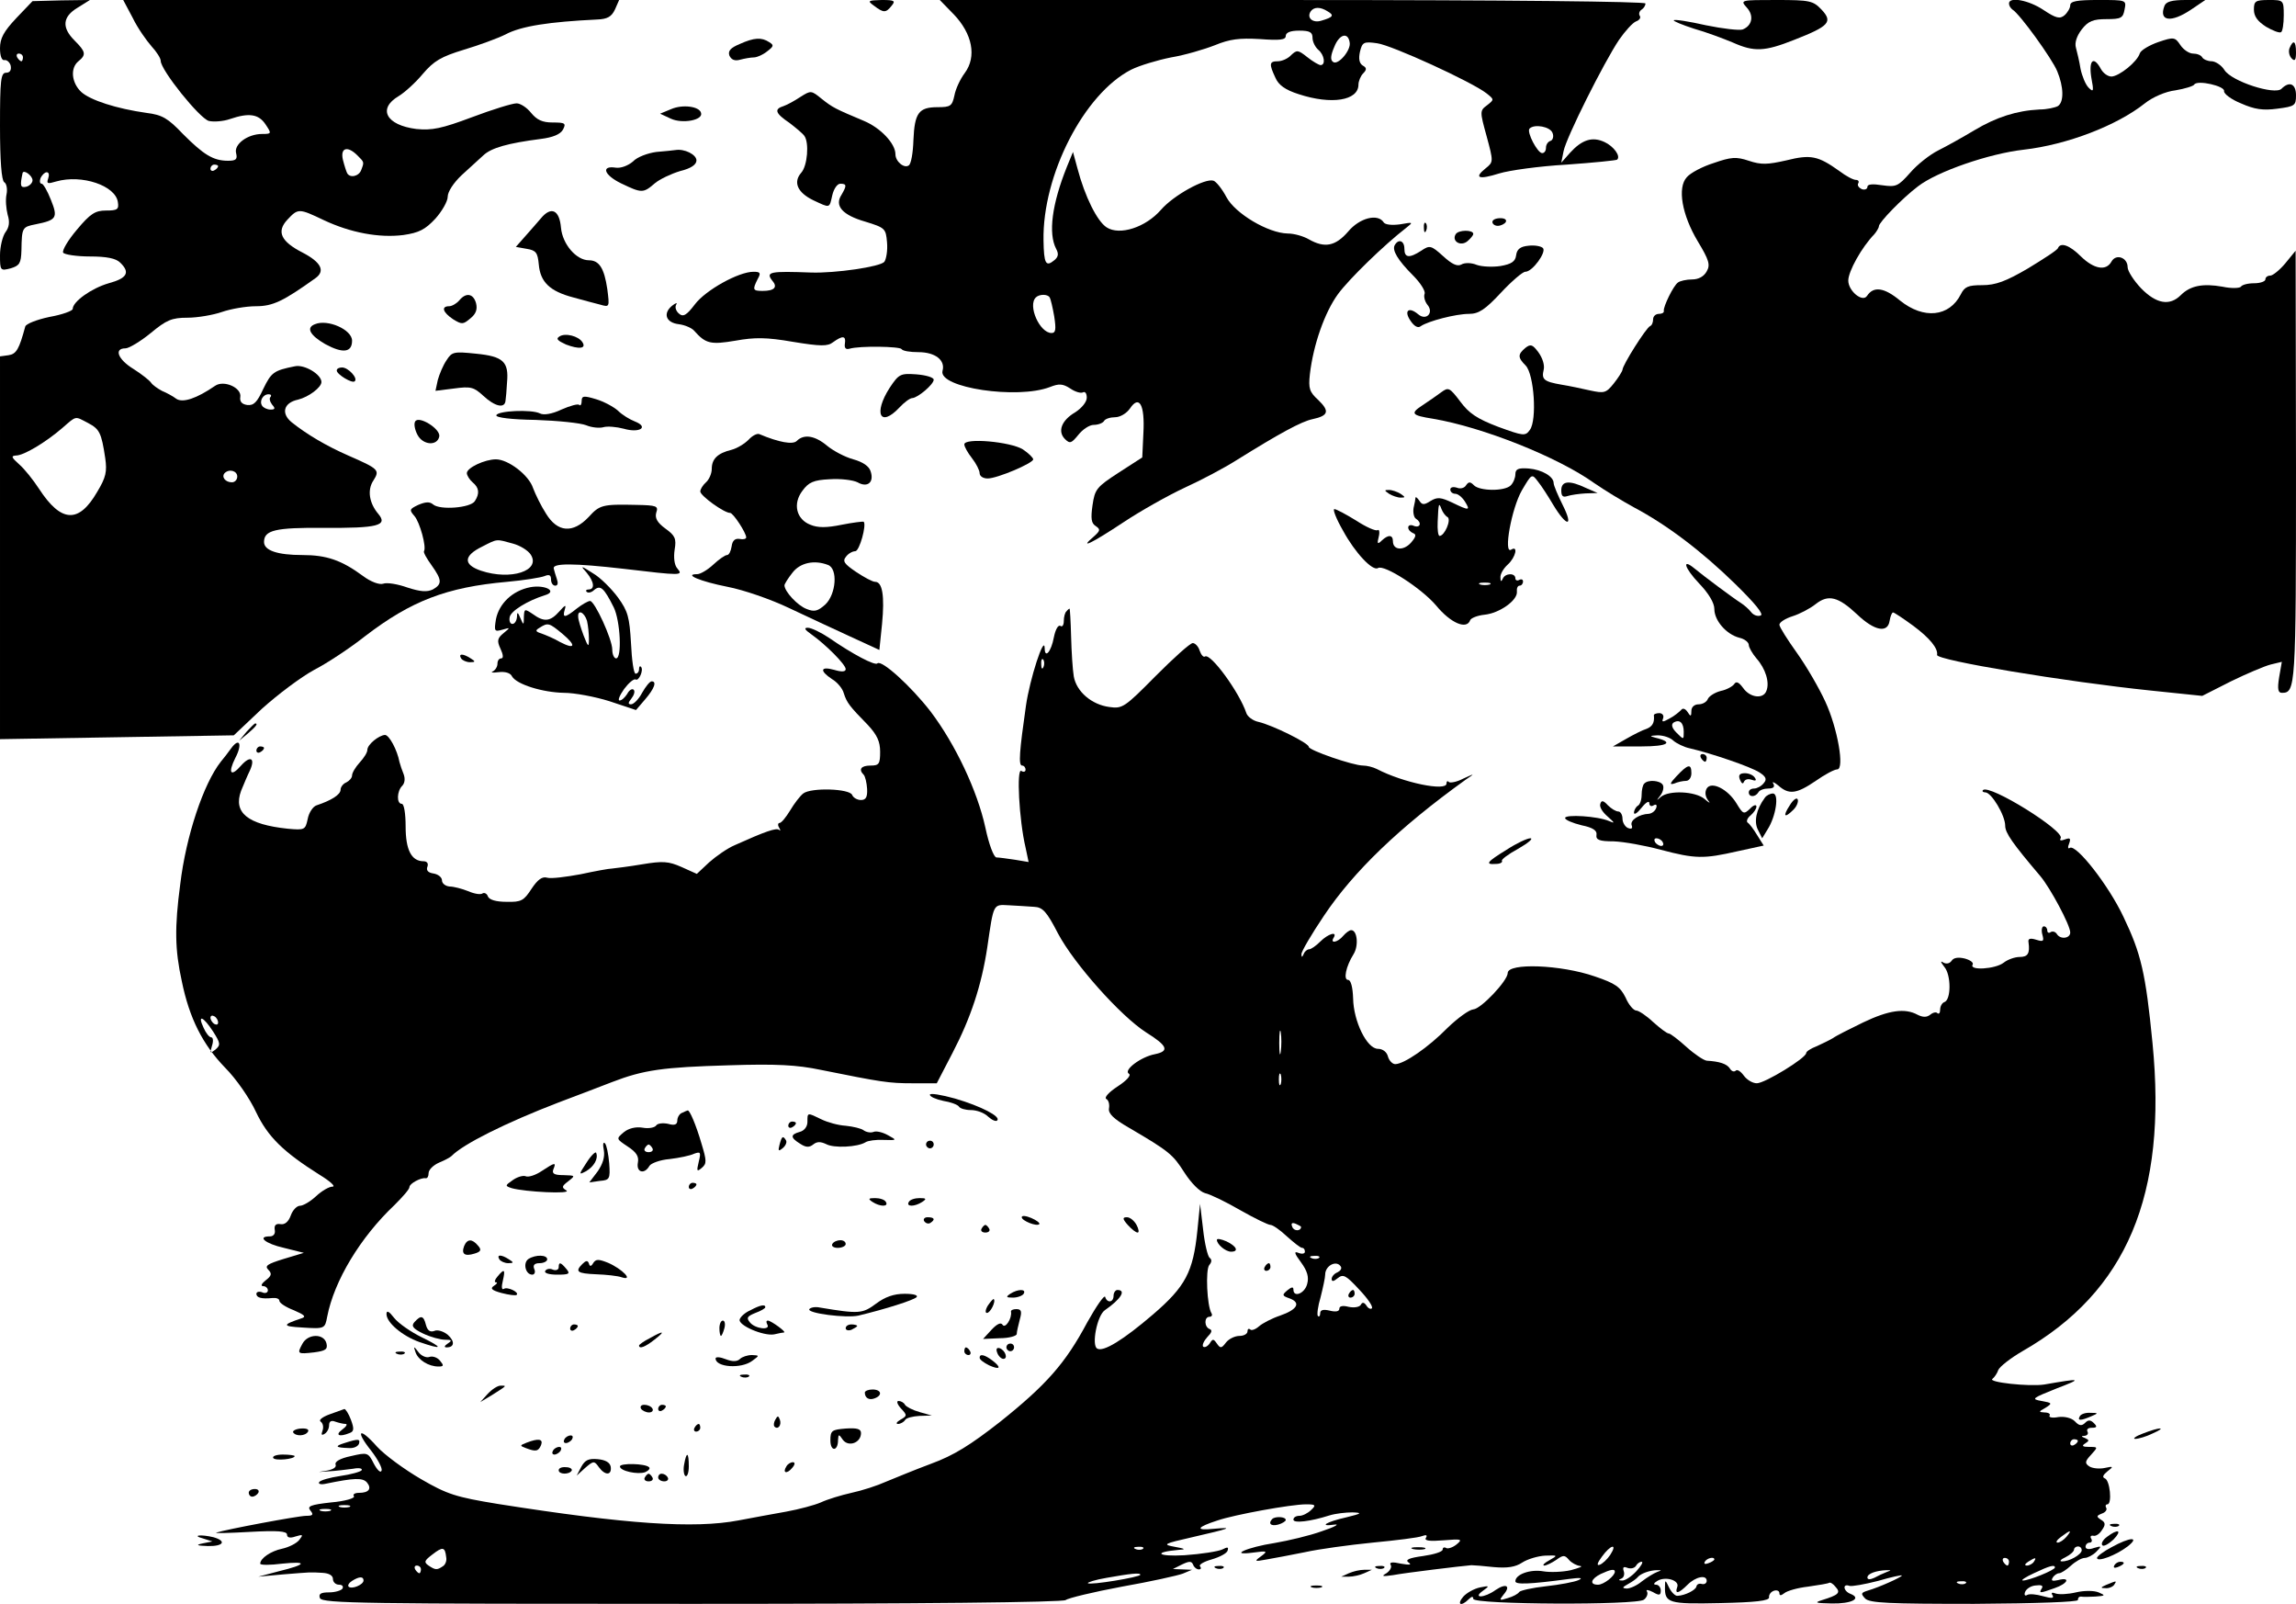 <?xml version="1.0" standalone="no"?>
<!DOCTYPE svg PUBLIC "-//W3C//DTD SVG 20010904//EN"
 "http://www.w3.org/TR/2001/REC-SVG-20010904/DTD/svg10.dtd">
<svg version="1.0" xmlns="http://www.w3.org/2000/svg"
 width="600pt" height="419pt" viewBox="0 0 600 419"
 preserveAspectRatio="xMidYMid meet">
<g transform="translate(0,419) scale(0.1,-0.1)"
fill="#000000" stroke="none">
<path d="M42 4142 c-32 -34 -42 -52 -42 -78 0 -21 5 -33 12 -31 6 1 14 -6 16
-15 2 -11 -2 -18 -12 -18 -14 0 -16 -19 -16 -139 0 -91 4 -142 11 -147 6 -3 9
-18 6 -32 -3 -14 -1 -37 3 -53 6 -19 4 -33 -6 -46 -7 -10 -14 -37 -14 -60 0
-40 1 -41 28 -34 23 7 27 13 28 47 1 60 2 61 37 68 55 11 59 17 40 64 -9 23
-20 42 -24 42 -5 0 -6 7 -3 15 4 8 11 15 16 15 6 0 7 -7 4 -16 -5 -14 -2 -15
21 -8 67 19 155 -11 161 -54 3 -19 -1 -22 -31 -22 -28 0 -41 -8 -76 -50 -23
-27 -39 -54 -36 -60 3 -5 35 -10 70 -10 44 0 68 -5 79 -16 27 -26 18 -41 -30
-54 -45 -13 -94 -48 -94 -67 0 -5 -27 -15 -61 -21 -33 -7 -61 -18 -63 -25 -16
-59 -23 -72 -44 -75 l-22 -3 0 -500 0 -500 306 5 305 5 73 69 c41 37 102 83
137 102 35 18 95 58 133 88 120 92 213 128 371 142 44 4 88 11 98 15 12 5 17
3 17 -9 0 -9 5 -16 11 -16 7 0 8 7 4 18 -3 9 -7 22 -8 27 -3 14 52 14 183 -1
152 -18 156 -18 140 1 -8 9 -10 29 -7 49 5 29 1 37 -24 55 -22 16 -28 28 -24
42 6 17 1 19 -52 20 -89 2 -96 0 -125 -32 -41 -43 -81 -40 -111 9 -13 20 -28
51 -34 67 -11 34 -65 75 -97 75 -29 0 -76 -22 -76 -36 0 -6 7 -17 15 -24 17
-14 19 -29 6 -49 -11 -18 -91 -24 -109 -9 -9 8 -20 7 -39 -1 -23 -11 -24 -13
-10 -29 14 -16 32 -81 25 -92 -2 -3 7 -19 20 -37 27 -38 28 -49 3 -63 -15 -7
-32 -6 -66 5 -25 9 -54 14 -64 10 -10 -3 -32 5 -52 20 -57 42 -96 55 -159 55
-65 0 -100 12 -100 34 0 31 29 38 157 37 140 -1 167 6 142 36 -24 28 -30 63
-13 88 17 27 14 30 -66 65 -57 25 -108 55 -148 87 -28 23 -21 51 17 59 28 7
61 32 61 46 0 20 -45 47 -70 41 -55 -11 -61 -16 -82 -59 -16 -35 -25 -44 -42
-42 -14 2 -20 9 -18 21 4 24 -43 45 -66 29 -48 -33 -84 -45 -101 -34 -9 7 -26
16 -38 21 -11 6 -24 15 -28 21 -4 6 -24 22 -46 36 -41 25 -52 54 -21 54 9 0
39 18 66 40 41 34 55 40 96 40 26 0 67 7 90 15 23 8 63 15 89 15 44 0 71 13
155 73 27 19 15 42 -33 67 -57 29 -69 55 -40 86 28 30 30 30 95 -1 70 -33 145
-47 208 -39 41 6 57 14 84 43 17 19 32 45 32 57 0 13 15 36 36 56 20 18 46 42
57 52 21 20 65 32 150 43 32 4 51 12 58 24 9 17 6 19 -27 19 -27 0 -41 7 -56
25 -11 14 -28 25 -38 25 -11 0 -63 -16 -116 -36 -80 -30 -105 -35 -146 -31
-79 10 -102 53 -46 86 15 9 44 35 63 58 29 34 48 45 107 63 40 12 89 30 109
40 41 22 115 33 239 39 27 1 38 7 47 26 l11 25 -648 0 -648 0 25 -47 c13 -27
36 -59 49 -74 13 -14 24 -31 24 -38 0 -24 102 -151 126 -157 13 -3 38 -1 55 5
50 17 75 13 93 -14 16 -24 16 -25 -9 -25 -38 0 -74 -27 -68 -50 4 -16 0 -20
-21 -20 -39 0 -64 16 -118 70 -39 41 -54 50 -95 55 -78 11 -147 33 -171 55
-25 24 -29 62 -7 80 21 17 19 25 -10 54 -34 34 -32 62 8 86 l32 20 -75 -1 -75
-2 -43 -45z m18 -102 c0 -5 -2 -10 -4 -10 -3 0 -8 5 -11 10 -3 6 -1 10 4 10 6
0 11 -4 11 -10z m874 -256 c18 -18 18 -17 10 -38 -6 -17 -30 -22 -37 -8 -2 4
-7 19 -11 35 -7 31 12 37 38 11z m-364 -28 c0 -3 -4 -8 -10 -11 -5 -3 -10 -1
-10 4 0 6 5 11 10 11 6 0 10 -2 10 -4z m-485 -37 c0 -7 -8 -15 -17 -17 -15 -3
-16 3 -9 36 3 10 26 -7 26 -19z m622 -566 c-4 -3 -2 -12 4 -20 9 -10 8 -13 -4
-13 -9 0 -19 5 -22 10 -8 12 2 30 17 30 6 0 8 -3 5 -7z m-477 -68 c30 -16 35
-25 45 -92 5 -35 2 -50 -21 -88 -48 -83 -94 -81 -152 8 -15 23 -38 52 -52 64
-20 18 -22 22 -8 23 20 0 77 34 121 72 38 33 32 31 67 13z m390 -140 c0 -8 -6
-15 -14 -15 -17 0 -28 14 -19 24 12 12 33 6 33 -9z m720 -175 c19 -5 40 -18
47 -29 27 -42 -52 -68 -130 -42 -47 16 -46 39 3 63 41 21 36 20 80 8z"/>
<path d="M2284 4175 c25 -19 31 -19 46 0 11 13 7 15 -26 15 -36 -1 -38 -2 -20
-15z"/>
<path d="M2492 4153 c49 -51 61 -111 29 -154 -12 -16 -24 -42 -27 -59 -6 -27
-10 -30 -44 -30 -49 0 -60 -15 -63 -86 -1 -33 -6 -62 -12 -66 -12 -9 -35 10
-35 29 0 28 -39 69 -82 87 -76 32 -82 35 -111 58 -27 22 -28 22 -55 5 -15 -10
-35 -21 -44 -24 -26 -8 -22 -19 15 -44 17 -13 35 -28 39 -34 13 -18 8 -78 -8
-96 -22 -25 -10 -52 31 -72 45 -21 42 -22 50 13 4 17 13 30 21 30 17 0 17 -5
3 -29 -19 -29 3 -53 62 -70 52 -16 54 -18 57 -54 2 -21 -2 -44 -7 -51 -11 -13
-128 -30 -191 -28 -107 4 -120 2 -102 -21 15 -17 6 -27 -25 -27 -26 0 -27 3
-13 31 9 16 7 19 -11 19 -39 0 -125 -48 -153 -85 -22 -29 -31 -34 -42 -24 -7
6 -11 16 -7 23 4 6 -1 5 -11 -3 -24 -20 -16 -44 18 -48 16 -2 34 -10 40 -17
30 -34 43 -37 108 -26 50 9 81 9 150 -3 73 -12 91 -12 105 -1 25 18 34 17 31
-3 -2 -12 2 -17 12 -14 27 8 132 6 136 -1 3 -5 23 -8 44 -8 44 0 71 -21 63
-49 -11 -44 196 -75 281 -42 23 9 33 9 53 -4 13 -9 28 -13 33 -10 6 3 10 -3
10 -14 0 -11 -13 -27 -30 -38 -36 -21 -47 -50 -27 -70 13 -13 17 -11 35 11 11
14 29 26 40 26 12 0 24 5 27 10 3 6 17 10 29 10 13 0 30 10 39 23 24 36 39 10
35 -64 l-3 -64 -62 -40 c-57 -37 -62 -43 -68 -85 -5 -35 -3 -47 8 -54 13 -9
13 -12 -5 -28 -40 -34 -6 -18 77 37 45 30 118 71 161 91 44 20 104 52 134 71
114 71 171 102 200 108 42 9 45 21 15 50 -23 21 -26 30 -22 67 9 78 39 162 73
209 29 40 122 130 179 174 19 15 18 15 -16 9 -22 -3 -39 -1 -43 5 -15 24 -63
12 -93 -24 -33 -38 -61 -44 -103 -20 -14 8 -38 15 -55 15 -51 1 -137 52 -160
95 -11 21 -27 41 -34 43 -22 7 -104 -38 -137 -76 -40 -46 -108 -68 -142 -46
-25 16 -57 81 -76 153 l-12 44 -16 -39 c-39 -97 -49 -174 -28 -214 7 -13 6
-21 -5 -30 -22 -18 -27 -9 -28 52 -3 171 106 383 229 446 22 11 69 25 104 32
36 6 87 21 115 32 39 16 64 19 117 16 53 -4 68 -2 68 8 0 9 12 14 35 14 28 0
35 -4 35 -19 0 -10 7 -24 15 -31 16 -13 20 -40 6 -40 -4 0 -20 9 -35 21 -24
19 -27 19 -42 5 -8 -9 -24 -16 -35 -16 -22 0 -23 -7 -6 -43 8 -19 26 -32 61
-43 85 -28 156 -17 156 25 0 9 6 23 12 29 10 10 10 15 -1 21 -9 6 -11 18 -7
36 6 25 10 27 45 22 38 -5 248 -101 286 -131 20 -16 20 -16 1 -31 -19 -14 -19
-16 -1 -81 18 -67 18 -67 -3 -84 -31 -25 -18 -30 36 -13 26 8 105 19 176 23
70 5 130 11 132 13 10 9 -9 35 -33 46 -32 15 -59 6 -90 -28 l-23 -26 6 30 c7
36 106 233 145 291 16 23 35 44 44 48 9 3 14 10 10 15 -3 5 -1 12 5 16 5 3 10
10 10 16 0 5 -353 9 -922 9 l-922 0 36 -37z m978 7 c17 -10 14 -15 -17 -24
-22 -7 -39 7 -28 24 8 12 25 13 45 0z m57 -81 c4 -20 -30 -60 -43 -51 -8 5 -7
17 3 40 13 33 36 39 40 11z m530 -236 c4 -9 1 -19 -5 -21 -7 -2 -12 -10 -12
-18 0 -8 -4 -14 -10 -14 -12 0 -41 55 -33 64 13 13 54 5 60 -11z m-1314 -430
c3 -5 8 -27 12 -50 5 -33 4 -43 -7 -43 -31 0 -63 72 -41 93 9 9 31 9 36 0z"/>
<path d="M4565 4170 c19 -21 14 -47 -11 -57 -9 -3 -52 2 -96 11 -44 10 -82 16
-84 13 -2 -2 22 -12 53 -22 32 -9 77 -26 101 -36 56 -25 83 -24 161 7 92 36
101 47 71 79 -22 23 -30 25 -118 25 -94 0 -95 0 -77 -20z"/>
<path d="M5250 4181 c0 -6 4 -12 9 -16 19 -11 104 -129 117 -161 17 -41 18
-80 2 -91 -7 -4 -29 -9 -48 -9 -60 -3 -113 -20 -170 -54 -30 -18 -73 -42 -95
-53 -22 -11 -55 -37 -73 -58 -32 -36 -37 -38 -73 -33 -25 4 -39 3 -39 -4 0 -6
-7 -9 -15 -6 -8 4 -12 10 -9 15 3 5 0 9 -6 9 -7 0 -26 10 -43 23 -56 40 -75
44 -139 28 -49 -11 -65 -12 -98 -1 -33 11 -46 10 -92 -6 -29 -9 -61 -26 -70
-37 -25 -27 -13 -98 29 -168 29 -48 33 -61 23 -78 -7 -13 -21 -21 -38 -21 -15
0 -32 -4 -37 -8 -12 -8 -39 -64 -37 -74 1 -5 -5 -8 -13 -8 -8 0 -15 -6 -15
-14 0 -8 -3 -16 -8 -18 -10 -4 -72 -102 -72 -114 -1 -5 -11 -21 -23 -36 -20
-25 -25 -26 -62 -18 -22 5 -55 12 -74 15 -47 8 -53 14 -47 39 3 12 -3 31 -14
46 -15 20 -20 22 -34 11 -20 -17 -20 -25 1 -46 22 -23 30 -142 11 -168 -12
-17 -17 -16 -83 8 -55 21 -76 35 -99 66 -28 37 -31 38 -50 24 -12 -9 -34 -24
-49 -34 -32 -21 -29 -26 28 -35 130 -22 326 -100 421 -168 26 -18 72 -46 103
-63 87 -46 178 -115 266 -201 51 -50 75 -79 66 -82 -8 -3 -19 1 -25 9 -6 8
-19 19 -27 24 -19 12 -97 70 -121 90 -34 28 -26 1 12 -39 25 -26 40 -51 40
-67 0 -30 31 -66 65 -75 14 -3 25 -12 25 -19 0 -6 9 -22 20 -35 24 -27 35 -63
26 -85 -8 -22 -43 -18 -61 8 -11 15 -18 18 -23 10 -4 -6 -20 -15 -35 -18 -16
-4 -31 -14 -34 -21 -3 -8 -14 -14 -24 -14 -11 0 -19 -7 -19 -17 0 -15 -2 -16
-10 -3 -6 9 -13 11 -17 5 -5 -5 -18 -16 -30 -22 -18 -10 -21 -10 -17 0 3 8 -2
14 -10 14 -8 0 -15 -3 -14 -6 2 -19 -4 -29 -19 -35 -10 -3 -34 -15 -53 -26
l-35 -20 75 0 c69 0 86 11 35 23 -15 4 -14 5 7 6 15 0 33 -6 41 -14 8 -7 28
-17 43 -20 56 -13 159 -48 182 -63 17 -11 20 -18 11 -28 -6 -8 -18 -14 -25
-14 -8 0 -14 -4 -14 -10 0 -13 17 -13 25 0 3 6 15 10 26 10 13 0 18 4 13 13
-4 6 2 4 13 -5 28 -25 48 -22 98 12 24 17 49 30 56 30 20 0 1 108 -31 177 -16
35 -49 92 -74 127 -25 35 -46 68 -46 74 0 6 15 16 34 22 19 6 46 20 61 32 33
26 59 19 108 -27 45 -43 80 -50 85 -17 2 12 6 22 9 22 3 0 27 -16 53 -35 43
-32 65 -59 62 -76 -2 -14 336 -70 558 -93 l135 -14 75 38 c41 20 88 40 104 44
l29 7 -7 -40 c-5 -31 -3 -41 7 -41 36 0 37 11 37 589 l-1 566 -27 -33 c-15
-18 -33 -32 -39 -32 -7 0 -13 -4 -13 -10 0 -5 -13 -10 -29 -10 -17 0 -32 -4
-35 -9 -3 -4 -25 -5 -48 0 -51 9 -84 3 -109 -22 -29 -29 -64 -23 -104 18 -19
20 -35 45 -35 55 0 25 -30 36 -42 15 -14 -26 -46 -20 -80 13 -29 29 -53 38
-60 22 -1 -5 -37 -28 -78 -53 -58 -34 -85 -44 -120 -44 -37 0 -46 -4 -56 -24
-30 -59 -97 -66 -159 -16 -41 34 -69 38 -86 12 -12 -18 -49 13 -49 40 0 24 35
87 68 121 6 7 12 17 12 21 0 10 61 73 102 104 50 39 187 86 277 96 113 13 243
63 316 121 20 16 54 31 80 34 24 4 47 11 49 15 8 13 81 -4 78 -17 -1 -7 19
-22 44 -32 36 -16 58 -19 95 -14 46 6 49 8 49 35 0 30 -17 38 -38 17 -17 -17
-130 19 -149 49 -8 13 -24 23 -34 23 -10 0 -21 5 -24 10 -3 6 -14 10 -24 10
-10 0 -25 10 -33 22 -14 21 -17 22 -58 8 -23 -8 -45 -21 -48 -29 -7 -23 -54
-60 -74 -61 -10 0 -22 9 -28 20 -19 35 -32 23 -25 -22 7 -37 6 -40 -7 -27 -8
8 -17 30 -21 49 -3 19 -9 44 -12 55 -4 13 2 31 15 48 17 22 30 27 65 27 38 0
43 3 47 25 5 25 5 25 -68 25 -56 0 -74 -3 -74 -14 0 -7 -7 -19 -15 -26 -12
-10 -22 -8 -55 14 -39 26 -90 35 -90 17z m-850 -1903 c0 -21 0 -21 -19 -2 -12
12 -14 21 -8 26 16 10 27 0 27 -24z"/>
<path d="M5656 4174 c-15 -40 18 -44 70 -9 l37 25 -51 0 c-36 0 -52 -4 -56
-16z"/>
<path d="M5890 4165 c0 -18 10 -31 32 -45 17 -10 35 -17 39 -14 4 2 7 22 7 44
0 40 -1 40 -39 40 -35 0 -39 -3 -39 -25z"/>
<path d="M1933 4075 c-24 -10 -31 -18 -27 -30 5 -11 14 -15 28 -11 11 3 28 6
36 6 8 0 24 7 35 16 17 13 18 16 5 24 -20 13 -39 12 -77 -5z"/>
<path d="M5983 4064 c-3 -8 -1 -20 6 -27 8 -8 11 -4 11 16 0 30 -7 35 -17 11z"/>
<path d="M1754 3905 l-29 -12 28 -13 c30 -14 85 -4 79 15 -4 17 -48 23 -78 10z"/>
<path d="M1715 3793 c-22 -3 -50 -13 -61 -25 -13 -11 -32 -18 -45 -16 -39 6
-31 -19 14 -41 54 -26 58 -26 88 0 13 11 43 25 66 32 29 7 43 17 43 28 0 15
-31 31 -55 27 -5 -1 -28 -3 -50 -5z"/>
<path d="M1413 3619 c-10 -12 -29 -33 -42 -48 l-23 -26 28 -5 c25 -4 29 -10
32 -41 4 -46 29 -70 90 -86 26 -7 58 -16 71 -19 24 -7 24 -6 18 41 -8 54 -21
75 -48 75 -33 0 -69 42 -73 85 -4 47 -26 57 -53 24z"/>
<path d="M3900 3610 c0 -5 6 -10 14 -10 8 0 18 5 21 10 3 6 -3 10 -14 10 -12
0 -21 -4 -21 -10z"/>
<path d="M3721 3594 c0 -11 3 -14 6 -6 3 7 2 16 -1 19 -3 4 -6 -2 -5 -13z"/>
<path d="M3804 3578 c-11 -18 13 -33 31 -18 8 7 15 15 15 19 0 11 -39 11 -46
-1z"/>
<path d="M3645 3550 c-8 -13 7 -39 48 -80 19 -19 32 -40 30 -47 -3 -7 0 -20 7
-29 18 -21 -3 -43 -24 -25 -25 21 -38 9 -20 -17 10 -15 20 -20 27 -14 19 13
91 32 126 32 25 0 42 11 83 55 28 30 57 55 64 55 19 0 56 52 46 62 -5 5 -22 8
-38 6 -21 -2 -30 -9 -32 -25 -2 -16 -12 -23 -41 -28 -20 -3 -48 -2 -62 3 -14
6 -32 6 -40 1 -11 -6 -25 1 -48 22 -31 28 -35 29 -57 14 -31 -20 -44 -19 -44
5 0 21 -15 27 -25 10z"/>
<path d="M1200 3405 c-7 -8 -19 -15 -26 -15 -22 0 -17 -16 10 -34 23 -14 26
-14 45 2 15 12 19 24 15 40 -7 25 -26 29 -44 7z"/>
<path d="M823 3343 c-24 -9 -13 -29 27 -52 46 -25 70 -22 70 9 0 29 -64 57
-97 43z"/>
<path d="M1462 3311 c-10 -6 -5 -11 17 -21 34 -13 54 -11 43 6 -10 16 -45 25
-60 15z"/>
<path d="M1167 3249 c-9 -13 -19 -37 -23 -52 l-6 -28 48 6 c44 6 52 4 77 -19
30 -28 56 -34 58 -13 1 6 3 28 4 48 5 54 -10 68 -81 75 -58 6 -63 5 -77 -17z"/>
<path d="M880 3222 c0 -10 41 -35 47 -28 9 8 -17 36 -33 36 -8 0 -14 -3 -14
-8z"/>
<path d="M2325 3177 c-43 -67 -25 -105 25 -52 13 14 28 25 34 25 15 1 56 36
56 48 0 6 -20 12 -45 14 -42 3 -46 1 -70 -35z"/>
<path d="M1520 3142 c0 -8 -3 -13 -6 -10 -3 4 -24 -2 -47 -12 -25 -12 -47 -15
-56 -10 -22 11 -111 7 -114 -5 -1 -6 39 -11 103 -12 58 -2 117 -8 132 -14 14
-6 35 -8 45 -5 10 3 34 1 53 -4 41 -12 67 4 29 19 -13 5 -33 17 -44 28 -11 10
-37 24 -57 30 -33 10 -38 9 -38 -5z"/>
<path d="M1085 3089 c-4 -6 -1 -22 6 -35 14 -27 52 -30 57 -4 3 20 -54 55 -63
39z"/>
<path d="M1956 3041 c-10 -10 -29 -22 -44 -26 -37 -9 -52 -24 -52 -50 0 -12
-7 -28 -15 -35 -8 -7 -15 -18 -15 -24 0 -11 62 -56 78 -56 8 0 42 -52 42 -64
0 -4 -8 -6 -17 -4 -12 2 -19 -4 -21 -19 -2 -13 -7 -23 -12 -23 -5 0 -21 -11
-36 -25 -15 -14 -34 -25 -42 -25 -37 0 8 -19 79 -33 42 -8 114 -33 160 -55 46
-22 118 -55 161 -75 l76 -35 7 68 c7 73 1 110 -18 110 -7 0 -29 12 -50 26 -31
21 -36 28 -26 40 6 8 17 14 24 14 11 0 30 69 22 77 -2 1 -28 -2 -58 -8 -39 -8
-62 -8 -81 0 -37 14 -47 55 -21 89 16 22 29 28 71 30 28 2 61 -2 73 -8 26 -15
44 0 34 29 -4 13 -20 24 -45 31 -22 6 -52 22 -68 35 -32 27 -61 32 -80 13 -10
-10 -46 -4 -98 18 -6 2 -18 -4 -28 -15z m208 -327 c26 -10 21 -76 -7 -103 -20
-18 -29 -20 -49 -12 -24 9 -58 46 -58 62 0 3 9 18 21 33 20 26 57 34 93 20z"/>
<path d="M2520 3029 c0 -6 9 -22 20 -36 11 -14 20 -32 20 -39 0 -8 9 -14 21
-14 25 0 119 40 119 50 0 4 -12 16 -27 26 -32 20 -153 31 -153 13z"/>
<path d="M3960 2951 c0 -9 -5 -22 -12 -29 -16 -16 -81 -15 -96 0 -10 10 -14
10 -21 0 -4 -7 -15 -10 -24 -6 -10 3 -17 1 -17 -5 0 -6 6 -11 13 -11 7 0 18
-9 25 -20 15 -24 12 -25 -33 -3 -30 14 -39 15 -57 4 -17 -11 -22 -10 -29 1 -5
7 -9 11 -10 8 0 -3 -2 -15 -5 -27 -2 -12 1 -25 6 -28 16 -10 12 -25 -5 -19 -8
4 -15 2 -15 -4 0 -6 6 -12 13 -15 9 -3 7 -10 -6 -25 -20 -22 -47 -19 -47 4 0
17 -12 18 -29 2 -11 -11 -13 -9 -8 10 3 12 1 20 -3 17 -5 -3 -30 8 -56 25 -26
16 -52 30 -57 30 -5 0 5 -26 23 -57 31 -57 77 -106 91 -97 16 10 114 -53 152
-98 38 -46 80 -64 89 -38 2 5 18 12 37 14 40 4 87 38 85 60 -1 9 2 16 7 16 5
0 9 5 9 11 0 5 -4 7 -10 4 -5 -3 -10 -1 -10 4 0 15 -27 14 -33 -1 -4 -9 -6 -7
-6 3 -1 9 8 24 19 34 21 19 28 51 9 39 -21 -13 1 108 28 155 26 44 26 44 42
23 9 -11 27 -39 40 -61 35 -58 54 -59 25 -1 -13 26 -24 52 -24 58 0 17 -30 35
-65 38 -27 2 -35 -1 -35 -15z m-177 -112 c10 -7 -8 -49 -21 -49 -4 0 -6 17 -5
37 2 48 3 52 10 33 3 -8 10 -18 16 -21z m110 -176 c-7 -2 -19 -2 -25 0 -7 3
-2 5 12 5 14 0 19 -2 13 -5z"/>
<path d="M4080 2909 c0 -15 4 -19 16 -15 9 3 30 6 47 7 l32 1 -30 13 c-44 21
-65 19 -65 -6z"/>
<path d="M3630 2900 c8 -5 22 -10 30 -10 13 0 13 1 0 10 -8 5 -22 10 -30 10
-13 0 -13 -1 0 -10z"/>
<path d="M1533 2694 c20 -24 22 -44 5 -44 -6 0 -8 -3 -5 -6 4 -4 13 -2 20 5
16 13 25 6 51 -46 17 -35 22 -133 6 -133 -5 0 -10 10 -10 23 0 27 -46 127 -58
127 -5 0 -21 -9 -35 -20 -31 -25 -38 -25 -31 -2 4 13 1 12 -14 -5 -24 -27 -40
-29 -70 -7 -21 14 -22 14 -23 -8 0 -22 -1 -22 -9 -3 -7 17 -9 17 -9 3 -1 -10
-6 -18 -12 -18 -6 0 -9 8 -7 18 3 16 47 43 92 57 34 10 1 28 -38 21 -47 -9
-82 -43 -90 -84 -5 -31 -4 -33 17 -27 21 6 21 6 3 -9 -16 -13 -18 -20 -8 -41
7 -15 8 -25 2 -25 -6 0 -10 -6 -10 -14 0 -8 -6 -17 -12 -20 -7 -3 -1 -4 15 -2
17 2 31 -2 35 -11 12 -21 80 -42 136 -43 27 0 81 -10 119 -22 l69 -23 24 28
c24 28 31 47 17 47 -5 0 -16 -14 -25 -30 -9 -17 -22 -30 -29 -30 -8 0 -8 4 1
15 7 9 10 19 6 23 -4 4 -12 -1 -17 -11 -6 -9 -14 -17 -20 -17 -5 0 0 13 12 30
12 16 25 27 30 25 8 -6 22 25 14 33 -3 3 -5 0 -5 -6 0 -7 -4 -12 -9 -12 -5 0
-10 36 -12 79 -4 69 -8 84 -34 120 -17 23 -46 52 -65 63 -33 21 -34 21 -17 2z
m1 -126 c3 -13 5 -34 5 -48 0 -22 -2 -21 -14 10 -7 19 -14 41 -14 48 -2 21 16
13 23 -10z m-64 -34 c37 -31 33 -42 -7 -21 -15 9 -37 18 -48 22 -16 5 -17 8
-5 15 22 14 25 13 60 -16z"/>
<path d="M2787 2593 c-4 -3 -7 -15 -7 -25 0 -11 -4 -17 -9 -13 -6 3 -13 -10
-17 -30 -7 -38 -24 -57 -24 -28 -1 36 -39 -81 -49 -151 -17 -119 -20 -156 -10
-156 5 0 9 -5 9 -11 0 -5 -5 -7 -11 -3 -13 8 -6 -128 11 -200 l8 -38 -36 6
c-20 3 -42 6 -48 6 -7 0 -20 35 -29 78 -21 96 -78 217 -143 303 -51 66 -128
136 -139 126 -6 -7 -65 24 -127 67 -21 14 -46 26 -55 26 -11 0 -8 -5 9 -17 38
-27 90 -79 90 -91 0 -7 -10 -8 -30 -2 -36 10 -39 -2 -6 -24 14 -8 28 -25 31
-37 8 -25 15 -34 63 -83 24 -26 32 -43 32 -70 0 -32 -3 -36 -25 -36 -25 0 -32
-10 -18 -24 4 -4 8 -21 9 -37 1 -21 -3 -29 -16 -29 -10 0 -20 6 -23 13 -6 17
-108 20 -128 4 -8 -6 -24 -27 -34 -44 -11 -18 -23 -33 -28 -33 -4 0 -5 -6 -1
-12 4 -7 4 -10 0 -6 -7 6 -36 -4 -116 -40 -19 -8 -49 -29 -67 -45 l-32 -30
-40 18 c-34 15 -49 16 -103 7 -35 -6 -70 -10 -78 -11 -8 0 -46 -7 -83 -15 -38
-7 -77 -12 -87 -9 -13 4 -25 -5 -41 -29 -20 -31 -27 -35 -65 -34 -27 0 -45 5
-49 14 -2 7 -9 11 -14 8 -5 -4 -22 -1 -38 6 -15 6 -37 12 -48 12 -11 1 -20 8
-20 16 0 8 -10 16 -22 18 -14 2 -20 8 -16 18 3 8 -1 14 -10 14 -32 0 -47 30
-47 91 0 33 -4 59 -10 59 -14 0 -13 33 1 47 7 7 8 19 4 30 -4 10 -9 24 -11 32
-6 32 -27 71 -38 71 -16 -1 -46 -25 -46 -39 0 -7 -9 -21 -20 -33 -11 -12 -20
-27 -20 -34 0 -6 -7 -14 -15 -18 -8 -3 -15 -12 -15 -19 0 -13 -24 -28 -63 -41
-9 -3 -20 -19 -23 -36 -6 -28 -8 -29 -52 -25 -105 11 -143 42 -122 99 7 17 17
41 23 53 15 33 1 40 -23 13 -27 -31 -35 -20 -15 20 19 36 11 55 -11 25 -8 -11
-20 -27 -27 -35 -45 -57 -91 -194 -106 -320 -15 -113 -14 -171 4 -253 20 -98
55 -166 113 -226 29 -29 65 -81 81 -116 31 -65 71 -104 166 -164 28 -17 43
-31 34 -31 -9 0 -28 -11 -43 -25 -15 -14 -34 -25 -42 -25 -8 0 -19 -11 -24
-25 -6 -17 -16 -25 -27 -23 -12 2 -17 -3 -15 -15 2 -10 -3 -17 -13 -17 -34 0
-12 -19 37 -30 l52 -13 -53 -16 c-42 -13 -50 -18 -40 -28 10 -10 9 -16 -7 -28
-10 -8 -14 -15 -6 -15 6 0 12 -5 12 -11 0 -6 -7 -9 -15 -5 -8 3 -15 1 -15 -4
0 -10 13 -14 42 -11 10 1 18 -2 18 -7 0 -6 17 -17 38 -25 28 -12 33 -17 20
-21 -51 -17 -51 -21 1 -24 60 -4 60 -3 66 28 18 94 87 208 176 292 21 21 39
41 39 47 0 9 30 25 42 23 5 -1 8 5 8 13 0 9 12 21 28 28 15 6 29 14 32 17 30
31 142 87 280 140 47 18 109 41 139 53 83 32 133 39 306 44 124 4 178 1 240
-12 159 -32 177 -35 240 -35 l63 0 41 79 c48 92 76 177 91 276 17 117 15 112
57 110 21 -1 50 -3 65 -4 23 -1 33 -12 63 -70 42 -79 163 -215 230 -258 56
-35 62 -49 23 -57 -37 -7 -83 -42 -68 -51 7 -4 -6 -18 -29 -33 -23 -15 -36
-29 -30 -33 6 -3 9 -14 7 -25 -2 -13 12 -27 52 -50 106 -62 115 -70 145 -117
18 -28 40 -50 54 -54 14 -3 55 -23 93 -45 37 -21 72 -38 78 -38 6 0 25 -13 43
-30 18 -16 35 -30 40 -30 4 0 7 -4 7 -10 0 -5 -7 -7 -17 -3 -12 5 -11 -1 7
-25 16 -22 21 -38 16 -56 -6 -25 -36 -37 -36 -15 0 8 -5 7 -16 -2 -14 -12 -14
-14 6 -21 30 -11 21 -29 -25 -45 -21 -7 -46 -20 -55 -28 -9 -8 -20 -12 -23 -8
-4 3 -7 1 -7 -5 0 -7 -10 -12 -21 -12 -12 0 -28 -8 -35 -17 -12 -16 -15 -16
-24 -3 -9 13 -11 13 -19 0 -6 -8 -13 -11 -17 -8 -3 4 2 15 11 25 11 11 14 18
6 21 -14 5 -15 32 0 32 5 0 8 4 5 9 -12 19 -16 114 -6 126 7 8 7 15 1 19 -5 4
-13 37 -17 74 l-8 67 -7 -70 c-11 -108 -31 -146 -116 -219 -77 -66 -130 -99
-146 -89 -15 9 0 86 20 100 42 29 57 53 33 53 -5 0 -10 -7 -10 -15 0 -18 -17
-20 -22 -3 -2 6 -23 -24 -47 -67 -57 -107 -107 -163 -227 -259 -78 -61 -121
-88 -181 -110 -43 -16 -96 -38 -118 -47 -22 -10 -62 -23 -90 -29 -27 -6 -63
-17 -80 -25 -16 -7 -57 -18 -90 -24 -33 -6 -89 -16 -125 -23 -116 -22 -293
-10 -629 43 -110 18 -132 25 -201 65 -43 25 -95 63 -115 85 -46 52 -58 43 -15
-11 17 -22 30 -46 27 -52 -2 -7 -11 1 -20 18 -15 30 -17 30 -60 20 -29 -6 -43
-15 -40 -22 3 -8 -8 -14 -29 -17 -20 -3 -18 -3 7 -1 22 1 52 5 68 7 15 3 25 1
22 -4 -3 -4 -28 -11 -56 -15 -27 -4 -52 -11 -55 -16 -3 -5 5 -7 18 -4 73 15
96 16 107 3 13 -16 5 -27 -21 -27 -11 0 -17 -4 -13 -9 3 -5 -24 -13 -60 -16
-54 -6 -63 -10 -54 -21 9 -11 7 -14 -11 -14 -20 0 -212 -36 -235 -44 -5 -2 34
-1 88 2 72 4 97 2 97 -7 0 -8 8 -10 22 -5 20 6 21 5 10 -9 -7 -9 -27 -19 -45
-23 -29 -6 -57 -25 -57 -39 0 -4 26 -4 57 0 68 7 65 -2 -9 -20 l-53 -14 65 6
c76 6 68 6 103 4 17 -1 27 -7 27 -16 0 -8 7 -15 16 -15 8 0 12 -4 9 -10 -3 -5
-19 -10 -35 -10 -22 0 -28 -4 -24 -15 6 -14 118 -15 972 -15 595 0 970 4 977
10 6 5 72 21 147 35 74 13 146 29 159 34 l24 10 -25 1 -25 1 24 12 c19 9 25 9
29 -1 2 -6 9 -12 15 -12 5 0 7 3 3 8 -4 4 9 12 30 18 21 6 40 16 42 23 3 10 0
10 -14 3 -11 -5 -55 -12 -99 -15 -70 -4 -84 8 -15 14 20 1 18 3 -10 8 -33 6
-30 8 45 25 100 23 112 27 56 22 -48 -5 -45 4 11 22 44 15 192 42 231 42 25 0
27 -2 13 -15 -8 -8 -22 -15 -30 -15 -9 0 -16 -4 -16 -10 0 -10 44 -5 94 11 16
5 43 8 60 8 27 -1 25 -3 -16 -13 -53 -12 -73 -25 -31 -19 15 2 1 -6 -32 -17
-33 -12 -89 -25 -124 -31 -72 -11 -123 -34 -56 -25 37 5 39 4 20 -10 -18 -13
-17 -14 15 -8 19 3 64 12 100 19 36 8 116 19 177 25 62 6 120 13 129 17 11 4
15 3 10 -5 -4 -7 10 -9 46 -6 48 4 51 3 34 -11 -10 -8 -23 -12 -27 -9 -5 3 -9
1 -9 -4 0 -6 -23 -13 -51 -17 -37 -5 -48 -10 -38 -17 9 -6 3 -7 -20 -3 -22 5
-31 4 -27 -3 4 -6 -2 -16 -11 -22 -14 -8 -11 -9 17 -5 31 6 180 24 205 26 6 0
32 -2 59 -5 35 -3 56 0 74 12 14 9 41 17 60 18 33 1 34 1 11 -12 -13 -7 -19
-13 -14 -14 6 0 20 7 32 15 18 13 22 13 33 0 7 -8 20 -15 29 -16 9 -1 -2 -5
-24 -11 -22 -5 -55 -6 -72 -3 -34 6 -73 -8 -73 -26 0 -9 36 -8 140 6 30 4 38
3 25 -3 -11 -5 -49 -12 -85 -16 -36 -4 -67 -11 -70 -15 -3 -5 -16 -12 -30 -16
-22 -7 -23 -6 -11 9 20 23 7 31 -21 12 -29 -21 -61 -22 -33 -2 18 13 18 14 -7
9 -15 -3 -35 -14 -44 -24 -18 -21 -6 -27 14 -7 8 8 12 8 12 1 0 -15 428 -17
446 -2 8 6 11 16 8 21 -4 6 3 5 15 -1 17 -10 21 -9 21 4 0 8 -6 15 -12 15 -8
0 -7 4 3 10 22 13 59 1 52 -16 -7 -20 4 -17 27 6 21 21 50 27 50 10 0 -6 -6
-10 -13 -8 -7 2 -13 -1 -14 -7 -2 -9 -29 -23 -49 -24 -6 -1 -16 9 -22 21 -10
21 -11 22 -11 3 -1 -43 9 -46 145 -43 91 2 128 6 127 15 -1 6 4 14 12 17 8 3
15 0 15 -6 0 -7 4 -7 13 0 7 6 35 14 62 17 28 4 52 8 55 10 3 2 11 -3 17 -11
14 -15 7 -21 -35 -34 -22 -7 -18 -8 25 -9 51 -1 79 13 49 25 -19 7 -22 28 -3
21 6 -2 40 4 75 13 34 10 62 16 62 14 0 -4 -60 -31 -88 -39 -19 -6 -20 -8 -8
-21 12 -12 62 -14 285 -14 164 1 271 5 271 10 0 6 3 9 8 9 4 -1 21 -1 37 0 27
2 28 3 9 11 -12 5 -38 5 -59 0 -21 -5 -44 -6 -53 -3 -10 4 -13 2 -8 -5 4 -8
-3 -8 -25 -2 -18 5 -36 7 -42 3 -5 -3 -8 0 -5 8 3 8 15 16 27 17 15 2 21 0 17
-7 -9 -14 -6 -14 33 0 35 12 43 30 9 21 -14 -3 -19 -2 -14 6 4 7 12 12 17 12
5 0 19 9 31 20 12 11 28 20 36 20 7 0 21 7 30 16 15 15 14 16 -6 10 -13 -5
-22 -3 -22 3 0 6 5 11 11 11 5 0 7 5 4 10 -4 6 -1 9 5 8 7 -2 17 5 23 15 10
14 9 20 -3 27 -12 8 -12 10 3 16 9 3 14 10 11 15 -3 5 -1 9 3 9 13 0 7 64 -7
68 -7 3 -4 9 7 18 17 13 16 14 -7 9 -14 -3 -32 -1 -40 4 -12 8 -12 13 4 30 19
21 19 21 -5 21 -17 0 -20 3 -10 9 11 7 11 9 0 14 -11 4 -11 6 -1 6 7 1 10 6 7
11 -3 6 2 10 11 10 14 0 15 3 6 12 -9 9 -15 9 -23 1 -9 -9 -16 -8 -27 4 -9 9
-27 13 -43 11 -15 -3 -26 -1 -23 4 3 4 -3 8 -13 8 -16 1 -16 2 2 12 19 12 18
13 -10 18 -28 5 -25 7 40 33 68 26 65 27 -33 10 -39 -6 -150 6 -135 15 5 4 12
14 15 23 4 9 32 31 63 49 273 156 379 408 340 805 -18 184 -30 234 -76 330
-38 81 -123 190 -140 180 -5 -4 -6 2 -2 11 5 14 3 16 -11 11 -10 -4 -15 -3
-11 3 12 19 -186 142 -203 126 -3 -3 0 -6 6 -6 16 0 52 -60 52 -87 0 -19 19
-46 92 -132 26 -31 78 -128 78 -147 0 -16 -26 -19 -35 -4 -4 6 -11 8 -16 5 -5
-4 -9 -1 -9 4 0 6 -4 11 -9 11 -5 0 -7 -10 -4 -21 5 -18 3 -20 -16 -14 -16 5
-22 3 -20 -7 4 -29 -2 -38 -23 -38 -13 0 -32 -7 -42 -15 -22 -17 -91 -21 -81
-5 3 5 -6 12 -21 16 -17 4 -29 2 -34 -6 -5 -7 -13 -9 -21 -5 -9 6 -8 2 2 -11
18 -21 18 -86 0 -92 -6 -2 -11 -11 -11 -20 0 -8 -3 -12 -7 -9 -3 4 -12 2 -19
-4 -9 -7 -19 -7 -33 0 -33 18 -75 12 -142 -20 -35 -17 -71 -35 -79 -41 -8 -5
-27 -14 -42 -21 -16 -6 -28 -14 -28 -18 0 -13 -108 -79 -129 -79 -11 0 -26 9
-34 20 -8 11 -17 17 -21 13 -4 -4 -11 -2 -15 5 -8 13 -28 19 -61 21 -8 1 -32
17 -53 36 -21 19 -42 35 -46 35 -5 0 -23 14 -41 30 -18 17 -38 30 -44 30 -7 0
-20 15 -28 34 -14 28 -27 37 -80 55 -89 31 -228 36 -228 9 0 -20 -70 -94 -90
-95 -11 -1 -41 -23 -67 -48 -50 -51 -114 -95 -137 -95 -7 0 -16 9 -19 20 -3
12 -14 20 -26 20 -29 0 -64 72 -65 132 -1 29 -6 48 -13 48 -13 0 -6 35 14 67
14 22 10 63 -6 63 -5 0 -14 -7 -21 -15 -14 -17 -35 -21 -25 -5 11 18 -14 11
-35 -10 -11 -11 -24 -20 -29 -20 -5 0 -12 -6 -14 -12 -4 -9 -6 -10 -6 -1 -1 6
26 52 59 101 77 115 196 230 370 355 25 17 25 17 -6 3 -17 -9 -34 -12 -38 -9
-3 4 -6 2 -6 -4 0 -21 -113 2 -182 38 -10 5 -26 9 -36 9 -26 0 -142 40 -142
49 0 10 -96 57 -131 65 -15 3 -29 14 -32 23 -18 54 -93 157 -108 148 -4 -3
-10 4 -14 15 -3 11 -12 20 -18 20 -7 0 -50 -39 -97 -86 -81 -82 -87 -86 -121
-81 -46 6 -86 40 -93 80 -3 18 -6 65 -7 105 -1 39 -3 72 -4 72 -1 0 -5 -3 -8
-7z m-60 -145 c-3 -8 -6 -5 -6 6 -1 11 2 17 5 13 3 -3 4 -12 1 -19z m-2157
-929 c0 -6 -4 -7 -10 -4 -5 3 -10 11 -10 16 0 6 5 7 10 4 6 -3 10 -11 10 -16z
m-13 -24 c19 -30 20 -35 6 -47 -14 -11 -15 -10 -9 10 4 12 3 22 -2 22 -5 0
-14 11 -20 25 -17 36 -1 30 25 -10z m2790 -52 c-2 -16 -4 -5 -4 22 0 28 2 40
4 28 2 -13 2 -35 0 -50z m0 -85 c-3 -7 -5 -2 -5 12 0 14 2 19 5 13 2 -7 2 -19
0 -25z m53 -373 c0 -12 -19 -12 -23 0 -4 9 -1 12 9 8 7 -3 14 -7 14 -8z m47
-81 c-3 -3 -12 -4 -19 -1 -8 3 -5 6 6 6 11 1 17 -2 13 -5z m57 -23 c3 -5 -1
-11 -9 -15 -8 -3 -15 -11 -15 -17 0 -8 5 -7 16 2 14 11 21 8 56 -30 22 -23 37
-45 33 -49 -3 -3 -10 0 -14 7 -6 9 -11 10 -15 2 -4 -6 -18 -8 -32 -5 -15 4
-24 2 -24 -5 0 -7 -9 -9 -25 -5 -17 4 -25 2 -25 -7 0 -7 -3 -10 -6 -7 -3 3 0
26 7 49 6 24 12 51 12 59 0 24 30 39 41 21z m1926 -455 c0 -3 -4 -8 -10 -11
-5 -3 -10 -1 -10 4 0 6 5 11 10 11 6 0 10 -2 10 -4z m-4517 -173 c-7 -2 -19
-2 -25 0 -7 3 -2 5 12 5 14 0 19 -2 13 -5z m-50 -10 c-7 -2 -19 -2 -25 0 -7 3
-2 5 12 5 14 0 19 -2 13 -5z m4537 -68 c-7 -8 -17 -15 -23 -15 -6 0 -2 7 9 15
25 19 30 19 14 0z m-4234 -53 c2 -9 -2 -20 -9 -24 -15 -10 -19 -10 -37 2 -13
9 -11 13 10 29 27 21 33 20 36 -7z m1821 22 c-3 -3 -12 -4 -19 -1 -8 3 -5 6 6
6 11 1 17 -2 13 -5z m1221 -16 c-8 -12 -21 -24 -28 -26 -8 -3 -6 5 6 21 23 32
42 36 22 5z m1232 12 c0 -11 -33 -30 -52 -29 -7 0 -3 5 10 11 12 6 22 15 22
20 0 4 5 8 10 8 6 0 10 -4 10 -10z m-960 -24 c0 -2 -7 -7 -16 -10 -8 -3 -12
-2 -9 4 6 10 25 14 25 6z m770 -6 c0 -5 -2 -10 -4 -10 -3 0 -8 5 -11 10 -3 6
-1 10 4 10 6 0 11 -4 11 -10z m65 0 c-3 -5 -12 -10 -18 -10 -7 0 -6 4 3 10 19
12 23 12 15 0z m-1039 -25 c-13 -14 -30 -25 -37 -24 -10 0 -10 2 -2 5 7 3 9
12 6 20 -3 10 0 12 10 8 8 -3 18 -1 22 5 3 6 10 11 15 11 5 0 -1 -11 -14 -25z
m-3176 5 c0 -5 -2 -10 -4 -10 -3 0 -8 5 -11 10 -3 6 -1 10 4 10 6 0 11 -4 11
-10z m4270 5 c0 -7 -70 -35 -84 -34 -6 0 7 9 29 19 42 20 55 23 55 15z m-1150
-11 c0 -11 -29 -34 -44 -34 -23 0 -19 15 7 28 26 12 37 14 37 6z m110 -1 c-8
-3 -26 -14 -39 -24 -13 -11 -31 -19 -40 -19 -13 1 -12 3 4 12 11 6 22 14 25
18 7 9 32 18 50 18 13 0 13 0 0 -5z m600 0 c-8 -3 -23 -10 -32 -15 -11 -5 -18
-5 -18 1 0 10 23 18 50 19 13 0 13 0 0 -5z m-1950 -7 c0 -6 -132 -28 -137 -22
-2 2 19 9 49 14 62 11 88 14 88 8z m-2030 -15 c0 -11 -31 -24 -39 -16 -3 3 1
10 9 15 19 12 30 12 30 1z m4187 -7 c-3 -3 -12 -4 -19 -1 -8 3 -5 6 6 6 11 1
17 -2 13 -5z"/>
<path d="M3525 810 c-3 -5 -1 -10 4 -10 6 0 11 5 11 10 0 6 -2 10 -4 10 -3 0
-8 -4 -11 -10z"/>
<path d="M1205 2470 c3 -5 14 -10 23 -10 15 0 15 2 2 10 -20 13 -33 13 -25 0z"/>
<path d="M644 2278 l-19 -23 23 19 c21 18 27 26 19 26 -2 0 -12 -10 -23 -22z"/>
<path d="M670 2229 c0 -5 5 -7 10 -4 6 3 10 8 10 11 0 2 -4 4 -10 4 -5 0 -10
-5 -10 -11z"/>
<path d="M4445 2210 c3 -5 8 -10 11 -10 2 0 4 5 4 10 0 6 -5 10 -11 10 -5 0
-7 -4 -4 -10z"/>
<path d="M4381 2162 c-17 -18 -19 -23 -6 -19 9 4 23 7 31 7 8 0 14 9 14 20 0
26 -9 24 -39 -8z"/>
<path d="M4547 2153 c4 -10 8 -12 10 -6 3 7 11 9 20 6 11 -4 14 -2 9 5 -4 7
-16 12 -26 12 -14 0 -18 -5 -13 -17z"/>
<path d="M4297 2143 c-4 -3 -7 -17 -7 -29 0 -13 -4 -26 -10 -29 -5 -3 -10 -12
-10 -18 0 -7 9 -1 20 13 11 14 20 19 20 12 0 -7 5 -10 11 -6 7 4 10 1 7 -7 -3
-8 -11 -14 -19 -15 -26 -1 -50 -17 -45 -30 3 -8 0 -11 -10 -7 -7 3 -14 14 -14
24 0 10 -5 19 -11 19 -6 0 -18 7 -27 16 -12 13 -17 14 -20 4 -3 -8 6 -22 19
-33 19 -17 20 -19 4 -12 -30 13 -115 18 -115 8 0 -5 19 -13 43 -19 30 -6 41
-14 39 -25 -2 -13 7 -17 45 -17 27 -1 82 -11 123 -22 91 -24 112 -24 200 -4
l69 15 -17 27 c-9 15 -20 30 -25 33 -4 3 -1 12 8 19 8 7 15 17 15 23 0 6 -8 4
-17 -6 -16 -15 -18 -14 -35 14 -23 38 -66 59 -78 39 -5 -9 -4 -20 3 -30 8 -10
5 -9 -9 3 -24 20 -93 23 -114 5 -12 -11 -12 -10 -1 4 7 9 10 22 6 28 -7 11
-38 14 -48 3z m48 -153 c3 -5 2 -10 -4 -10 -5 0 -13 5 -16 10 -3 6 -2 10 4 10
5 0 13 -4 16 -10z"/>
<path d="M4612 2106 c-23 -31 -29 -63 -18 -84 l11 -22 14 23 c22 34 31 94 14
94 -7 0 -17 -5 -21 -11z"/>
<path d="M4677 2086 c-19 -29 -14 -35 10 -11 8 8 13 20 11 26 -2 7 -12 0 -21
-15z"/>
<path d="M3937 1970 c-52 -32 -57 -39 -28 -37 11 0 18 4 16 8 -3 3 17 18 43
32 26 15 40 27 31 27 -8 0 -36 -13 -62 -30z"/>
<path d="M2430 1330 c0 -5 16 -12 35 -16 19 -3 38 -10 41 -15 3 -5 17 -9 31
-9 15 0 35 -7 45 -17 10 -9 21 -14 24 -10 10 10 -42 37 -110 57 -36 10 -66 15
-66 10z"/>
<path d="M1783 1283 c-7 -2 -13 -12 -13 -20 0 -11 -7 -14 -24 -9 -14 3 -28 1
-31 -4 -4 -6 -20 -9 -36 -6 -18 3 -37 -2 -49 -12 -20 -17 -20 -17 10 -37 23
-15 30 -26 27 -42 -5 -26 17 -32 30 -9 4 7 28 16 53 18 25 3 54 9 64 14 17 6
18 4 12 -21 -6 -25 -5 -27 8 -16 13 11 13 18 -1 64 -14 48 -31 88 -36 86 -1 0
-8 -3 -14 -6z m-78 -93 c3 -5 -1 -10 -10 -10 -9 0 -13 5 -10 10 3 6 8 10 10
10 2 0 7 -4 10 -10z"/>
<path d="M2110 1259 c0 -12 -8 -23 -20 -26 -25 -7 -25 -15 1 -31 15 -10 24
-10 34 -2 10 8 19 8 34 1 20 -11 82 -8 103 5 6 4 27 7 47 6 35 -1 36 -1 12 12
-14 8 -31 12 -38 9 -7 -3 -19 -1 -26 4 -6 5 -28 10 -47 12 -19 1 -48 9 -64 17
-37 18 -36 18 -36 -7z"/>
<path d="M2060 1249 c0 -5 5 -7 10 -4 6 3 10 8 10 11 0 2 -4 4 -10 4 -5 0 -10
-5 -10 -11z"/>
<path d="M2037 1199 c-4 -16 -3 -18 9 -8 7 6 11 15 8 20 -8 13 -11 11 -17 -12z"/>
<path d="M1578 1185 c3 -18 -3 -36 -16 -55 l-22 -29 28 4 c25 2 27 5 24 46 -2
24 -7 48 -11 52 -5 5 -6 -3 -3 -18z"/>
<path d="M2420 1200 c0 -5 5 -10 10 -10 6 0 10 5 10 10 0 6 -4 10 -10 10 -5 0
-10 -4 -10 -10z"/>
<path d="M1533 1153 c-21 -32 -21 -33 -2 -23 21 12 33 33 27 48 -1 5 -13 -6
-25 -25z"/>
<path d="M1416 1131 c-16 -11 -35 -17 -42 -14 -7 3 -23 -2 -34 -10 -20 -14
-21 -15 -3 -21 35 -10 159 -16 143 -6 -13 8 -12 11 5 24 19 15 19 15 -12 16
-25 0 -31 4 -27 15 8 19 5 19 -30 -4z"/>
<path d="M1800 1089 c0 -5 5 -7 10 -4 6 3 10 8 10 11 0 2 -4 4 -10 4 -5 0 -10
-5 -10 -11z"/>
<path d="M2280 1050 c20 -13 43 -13 35 0 -3 6 -16 10 -28 10 -18 0 -19 -2 -7
-10z"/>
<path d="M2375 1050 c-8 -13 15 -13 35 0 12 8 11 10 -7 10 -12 0 -25 -4 -28
-10z"/>
<path d="M2670 1010 c0 -9 39 -25 46 -18 2 3 -7 10 -21 16 -14 6 -25 7 -25 2z"/>
<path d="M2415 1000 c4 -6 11 -8 16 -5 14 9 11 15 -7 15 -8 0 -12 -5 -9 -10z"/>
<path d="M2947 990 c10 -11 21 -20 26 -20 4 0 3 9 -3 20 -6 11 -17 20 -25 20
-12 0 -12 -4 2 -20z"/>
<path d="M2565 980 c-3 -5 1 -10 10 -10 9 0 13 5 10 10 -3 6 -8 10 -10 10 -2
0 -7 -4 -10 -10z"/>
<path d="M3180 951 c0 -12 23 -31 37 -31 21 0 15 14 -12 27 -14 6 -25 8 -25 4z"/>
<path d="M1213 935 c-8 -21 1 -28 27 -20 17 5 19 10 9 21 -15 18 -28 18 -36
-1z"/>
<path d="M2175 940 c-3 -5 3 -10 14 -10 12 0 21 5 21 10 0 6 -6 10 -14 10 -8
0 -18 -4 -21 -10z"/>
<path d="M1305 900 c3 -5 14 -10 23 -10 15 0 15 2 2 10 -20 13 -33 13 -25 0z"/>
<path d="M1381 901 c-15 -10 -8 -41 10 -41 6 0 9 7 5 15 -4 10 1 15 14 15 11
0 20 5 20 10 0 12 -30 13 -49 1z"/>
<path d="M1522 888 c-20 -20 -14 -25 36 -27 26 -1 56 -4 67 -8 32 -10 1 22
-36 38 -25 10 -32 10 -39 -1 -5 -9 -9 -9 -11 -1 -3 9 -8 8 -17 -1z"/>
<path d="M1460 879 c0 -6 -7 -9 -15 -6 -8 4 -17 2 -20 -3 -4 -6 10 -10 31 -10
31 0 35 2 24 15 -15 18 -20 19 -20 4z"/>
<path d="M3305 880 c-3 -5 -1 -10 4 -10 6 0 11 5 11 10 0 6 -2 10 -4 10 -3 0
-8 -4 -11 -10z"/>
<path d="M1300 855 c-7 -8 -9 -15 -4 -15 5 0 3 -4 -5 -9 -11 -7 -6 -12 20 -19
19 -5 36 -7 39 -5 8 7 -24 22 -33 16 -6 -4 -7 5 -3 21 7 30 4 33 -14 11z"/>
<path d="M2640 810 c-12 -8 -11 -10 7 -10 12 0 25 5 28 10 8 13 -15 13 -35 0z"/>
<path d="M2289 784 c-35 -26 -44 -27 -146 -10 -13 3 -25 0 -28 -4 -7 -11 97
-24 128 -17 71 17 143 40 152 48 5 5 -6 9 -31 9 -28 0 -51 -8 -75 -26z"/>
<path d="M2582 780 c-7 -11 -8 -20 -3 -20 9 0 24 30 18 36 -1 2 -8 -6 -15 -16z"/>
<path d="M1961 767 c-14 -6 -26 -17 -28 -24 -5 -15 62 -44 90 -39 12 3 24 5
26 5 7 1 -33 30 -42 31 -5 0 -5 -4 -2 -10 10 -16 -31 -12 -45 5 -10 12 -8 16
14 25 14 5 26 12 26 15 0 8 -13 6 -39 -8z"/>
<path d="M1010 757 c0 -22 41 -57 86 -73 61 -21 64 -16 7 12 -29 14 -62 37
-73 51 -13 17 -20 21 -20 10z"/>
<path d="M2642 763 c3 -17 -15 -45 -22 -34 -4 7 -14 3 -29 -13 l-22 -24 44 2
c24 0 44 6 44 11 0 6 4 22 8 38 6 21 4 27 -9 27 -9 0 -15 -3 -14 -7z"/>
<path d="M1083 736 c-9 -10 -4 -17 23 -30 19 -9 45 -16 57 -16 18 0 19 -2 7
-10 -9 -6 -10 -10 -3 -10 21 0 22 16 3 33 -11 9 -27 14 -35 10 -11 -4 -18 1
-22 16 -6 24 -13 26 -30 7z"/>
<path d="M1880 720 c0 -11 2 -20 4 -20 2 0 6 9 9 20 3 11 1 20 -4 20 -5 0 -9
-9 -9 -20z"/>
<path d="M1490 719 c0 -5 5 -7 10 -4 6 3 10 8 10 11 0 2 -4 4 -10 4 -5 0 -10
-5 -10 -11z"/>
<path d="M2210 720 c0 -5 7 -7 15 -4 8 4 15 8 15 10 0 2 -7 4 -15 4 -8 0 -15
-4 -15 -10z"/>
<path d="M1698 694 c-16 -8 -28 -17 -28 -19 0 -10 16 -4 40 15 30 23 25 25
-12 4z"/>
<path d="M790 679 c-14 -26 -13 -27 31 -22 30 4 36 8 32 24 -7 26 -49 25 -63
-2z"/>
<path d="M2630 670 c0 -5 5 -10 10 -10 6 0 10 5 10 10 0 6 -4 10 -10 10 -5 0
-10 -4 -10 -10z"/>
<path d="M1086 657 c7 -20 34 -37 60 -37 14 0 14 3 4 15 -7 9 -20 13 -28 10
-8 -3 -21 3 -28 12 -13 17 -14 17 -8 0z"/>
<path d="M2520 660 c0 -5 5 -10 11 -10 5 0 7 5 4 10 -3 6 -8 10 -11 10 -2 0
-4 -4 -4 -10z"/>
<path d="M2606 656 c3 -9 11 -16 16 -16 13 0 5 23 -10 28 -7 2 -10 -2 -6 -12z"/>
<path d="M1038 653 c7 -3 16 -2 19 1 4 3 -2 6 -13 5 -11 0 -14 -3 -6 -6z"/>
<path d="M1870 641 c0 -23 67 -28 96 -6 19 14 19 14 -1 15 -12 0 -26 -5 -31
-10 -7 -7 -19 -8 -37 -1 -15 6 -27 7 -27 2z"/>
<path d="M2560 643 c0 -5 11 -13 25 -20 29 -13 33 -6 8 13 -20 15 -33 18 -33
7z"/>
<path d="M1938 593 c7 -3 16 -2 19 1 4 3 -2 6 -13 5 -11 0 -14 -3 -6 -6z"/>
<path d="M1274 548 l-19 -21 30 18 c41 26 40 25 23 25 -8 0 -23 -10 -34 -22z"/>
<path d="M2260 552 c0 -14 11 -21 26 -15 21 8 17 23 -6 23 -11 0 -20 -4 -20
-8z"/>
<path d="M2354 511 c17 -18 17 -20 -1 -30 -10 -6 -13 -11 -6 -11 6 0 15 5 18
10 3 6 21 10 38 11 l32 1 -32 9 c-18 5 -35 14 -38 19 -3 6 -11 10 -17 10 -6 0
-3 -9 6 -19z"/>
<path d="M1675 510 c3 -5 13 -10 21 -10 8 0 12 5 9 10 -3 6 -13 10 -21 10 -8
0 -12 -4 -9 -10z"/>
<path d="M1720 509 c0 -5 5 -7 10 -4 6 3 10 8 10 11 0 2 -4 4 -10 4 -5 0 -10
-5 -10 -11z"/>
<path d="M861 495 c-19 -7 -29 -15 -23 -19 6 -4 8 -14 5 -23 -4 -11 -3 -14 5
-9 7 4 12 14 12 23 0 10 6 13 16 9 9 -3 21 -6 27 -6 6 0 2 -7 -9 -15 -19 -14
-8 -20 19 -9 12 4 13 11 4 35 -6 16 -14 28 -17 28 -3 -1 -20 -7 -39 -14z"/>
<path d="M5435 490 c-7 -12 2 -12 30 0 19 8 19 9 -2 9 -12 1 -25 -3 -28 -9z"/>
<path d="M2026 481 c-4 -7 -5 -15 -2 -18 9 -9 19 4 14 18 -4 11 -6 11 -12 0z"/>
<path d="M1815 460 c-3 -5 -1 -10 4 -10 6 0 11 5 11 10 0 6 -2 10 -4 10 -3 0
-8 -4 -11 -10z"/>
<path d="M766 448 c7 -11 32 -10 39 2 3 6 -4 9 -19 8 -13 -1 -22 -6 -20 -10z"/>
<path d="M2170 427 c0 -30 20 -29 20 1 1 16 2 16 13 0 15 -19 47 -7 47 18 0
11 -10 14 -40 12 -36 -3 -40 -5 -40 -31z"/>
<path d="M5600 445 c-19 -7 -28 -14 -20 -14 8 0 29 6 45 14 39 17 21 18 -25 0z"/>
<path d="M1475 430 c-3 -5 -2 -10 4 -10 5 0 13 5 16 10 3 6 2 10 -4 10 -5 0
-13 -4 -16 -10z"/>
<path d="M900 420 c-26 -8 -24 -12 12 -13 12 -1 23 4 26 11 4 13 -1 14 -38 2z"/>
<path d="M1376 421 c-18 -7 -18 -8 -2 -14 26 -10 33 -9 40 8 6 16 -7 18 -38 6z"/>
<path d="M1445 400 c-3 -5 -2 -10 4 -10 5 0 13 5 16 10 3 6 2 10 -4 10 -5 0
-13 -4 -16 -10z"/>
<path d="M714 381 c5 -8 56 -3 56 5 0 2 -14 4 -31 4 -16 0 -28 -4 -25 -9z"/>
<path d="M1788 365 c-3 -14 -1 -28 3 -31 5 -3 9 9 9 25 0 38 -6 40 -12 6z"/>
<path d="M1519 358 l-12 -23 22 20 c22 19 24 19 36 2 16 -22 34 -22 31 1 -2
11 -13 18 -34 20 -24 2 -33 -2 -43 -20z"/>
<path d="M1620 359 c0 -12 47 -22 66 -15 9 4 14 10 10 13 -10 10 -76 11 -76 2z"/>
<path d="M2055 359 c-11 -17 1 -21 15 -4 8 9 8 15 2 15 -6 0 -14 -5 -17 -11z"/>
<path d="M1460 349 c0 -11 27 -12 34 -1 2 4 -4 9 -15 9 -10 1 -19 -2 -19 -8z"/>
<path d="M1685 330 c-3 -5 1 -10 10 -10 9 0 13 5 10 10 -3 6 -8 10 -10 10 -2
0 -7 -4 -10 -10z"/>
<path d="M1720 330 c0 -5 7 -10 16 -10 8 0 12 5 9 10 -3 6 -10 10 -16 10 -5 0
-9 -4 -9 -10z"/>
<path d="M650 290 c0 -5 4 -10 9 -10 6 0 13 5 16 10 3 6 -1 10 -9 10 -9 0 -16
-4 -16 -10z"/>
<path d="M3325 222 c-12 -12 -4 -20 15 -15 11 3 20 9 20 12 0 9 -27 10 -35 3z"/>
<path d="M5518 203 c7 -3 16 -2 19 1 4 3 -2 6 -13 5 -11 0 -14 -3 -6 -6z"/>
<path d="M5506 175 c-11 -8 -16 -18 -12 -22 3 -4 16 3 29 15 24 25 12 29 -17
7z"/>
<path d="M530 171 l25 -8 -25 -5 c-19 -4 -17 -6 13 -7 41 -1 50 13 15 23 -33
8 -58 5 -28 -3z"/>
<path d="M5518 148 c-21 -11 -38 -24 -38 -28 0 -12 50 7 80 30 33 26 7 25 -42
-2z"/>
<path d="M3693 143 c9 -2 23 -2 30 0 6 3 -1 5 -18 5 -16 0 -22 -2 -12 -5z"/>
<path d="M5525 100 c-3 -6 1 -7 9 -4 18 7 21 14 7 14 -6 0 -13 -4 -16 -10z"/>
<path d="M3178 93 c7 -3 16 -2 19 1 4 3 -2 6 -13 5 -11 0 -14 -3 -6 -6z"/>
<path d="M3598 93 c7 -3 16 -2 19 1 4 3 -2 6 -13 5 -11 0 -14 -3 -6 -6z"/>
<path d="M5588 93 c7 -3 16 -2 19 1 4 3 -2 6 -13 5 -11 0 -14 -3 -6 -6z"/>
<path d="M3525 80 l-20 -9 20 0 c11 0 29 4 40 9 l20 9 -20 0 c-11 0 -29 -4
-40 -9z"/>
<path d="M5505 50 c-16 -7 -17 -9 -3 -9 9 -1 20 4 23 9 7 11 7 11 -20 0z"/>
<path d="M3428 43 c6 -2 18 -2 25 0 6 3 1 5 -13 5 -14 0 -19 -2 -12 -5z"/>
</g>
</svg>
